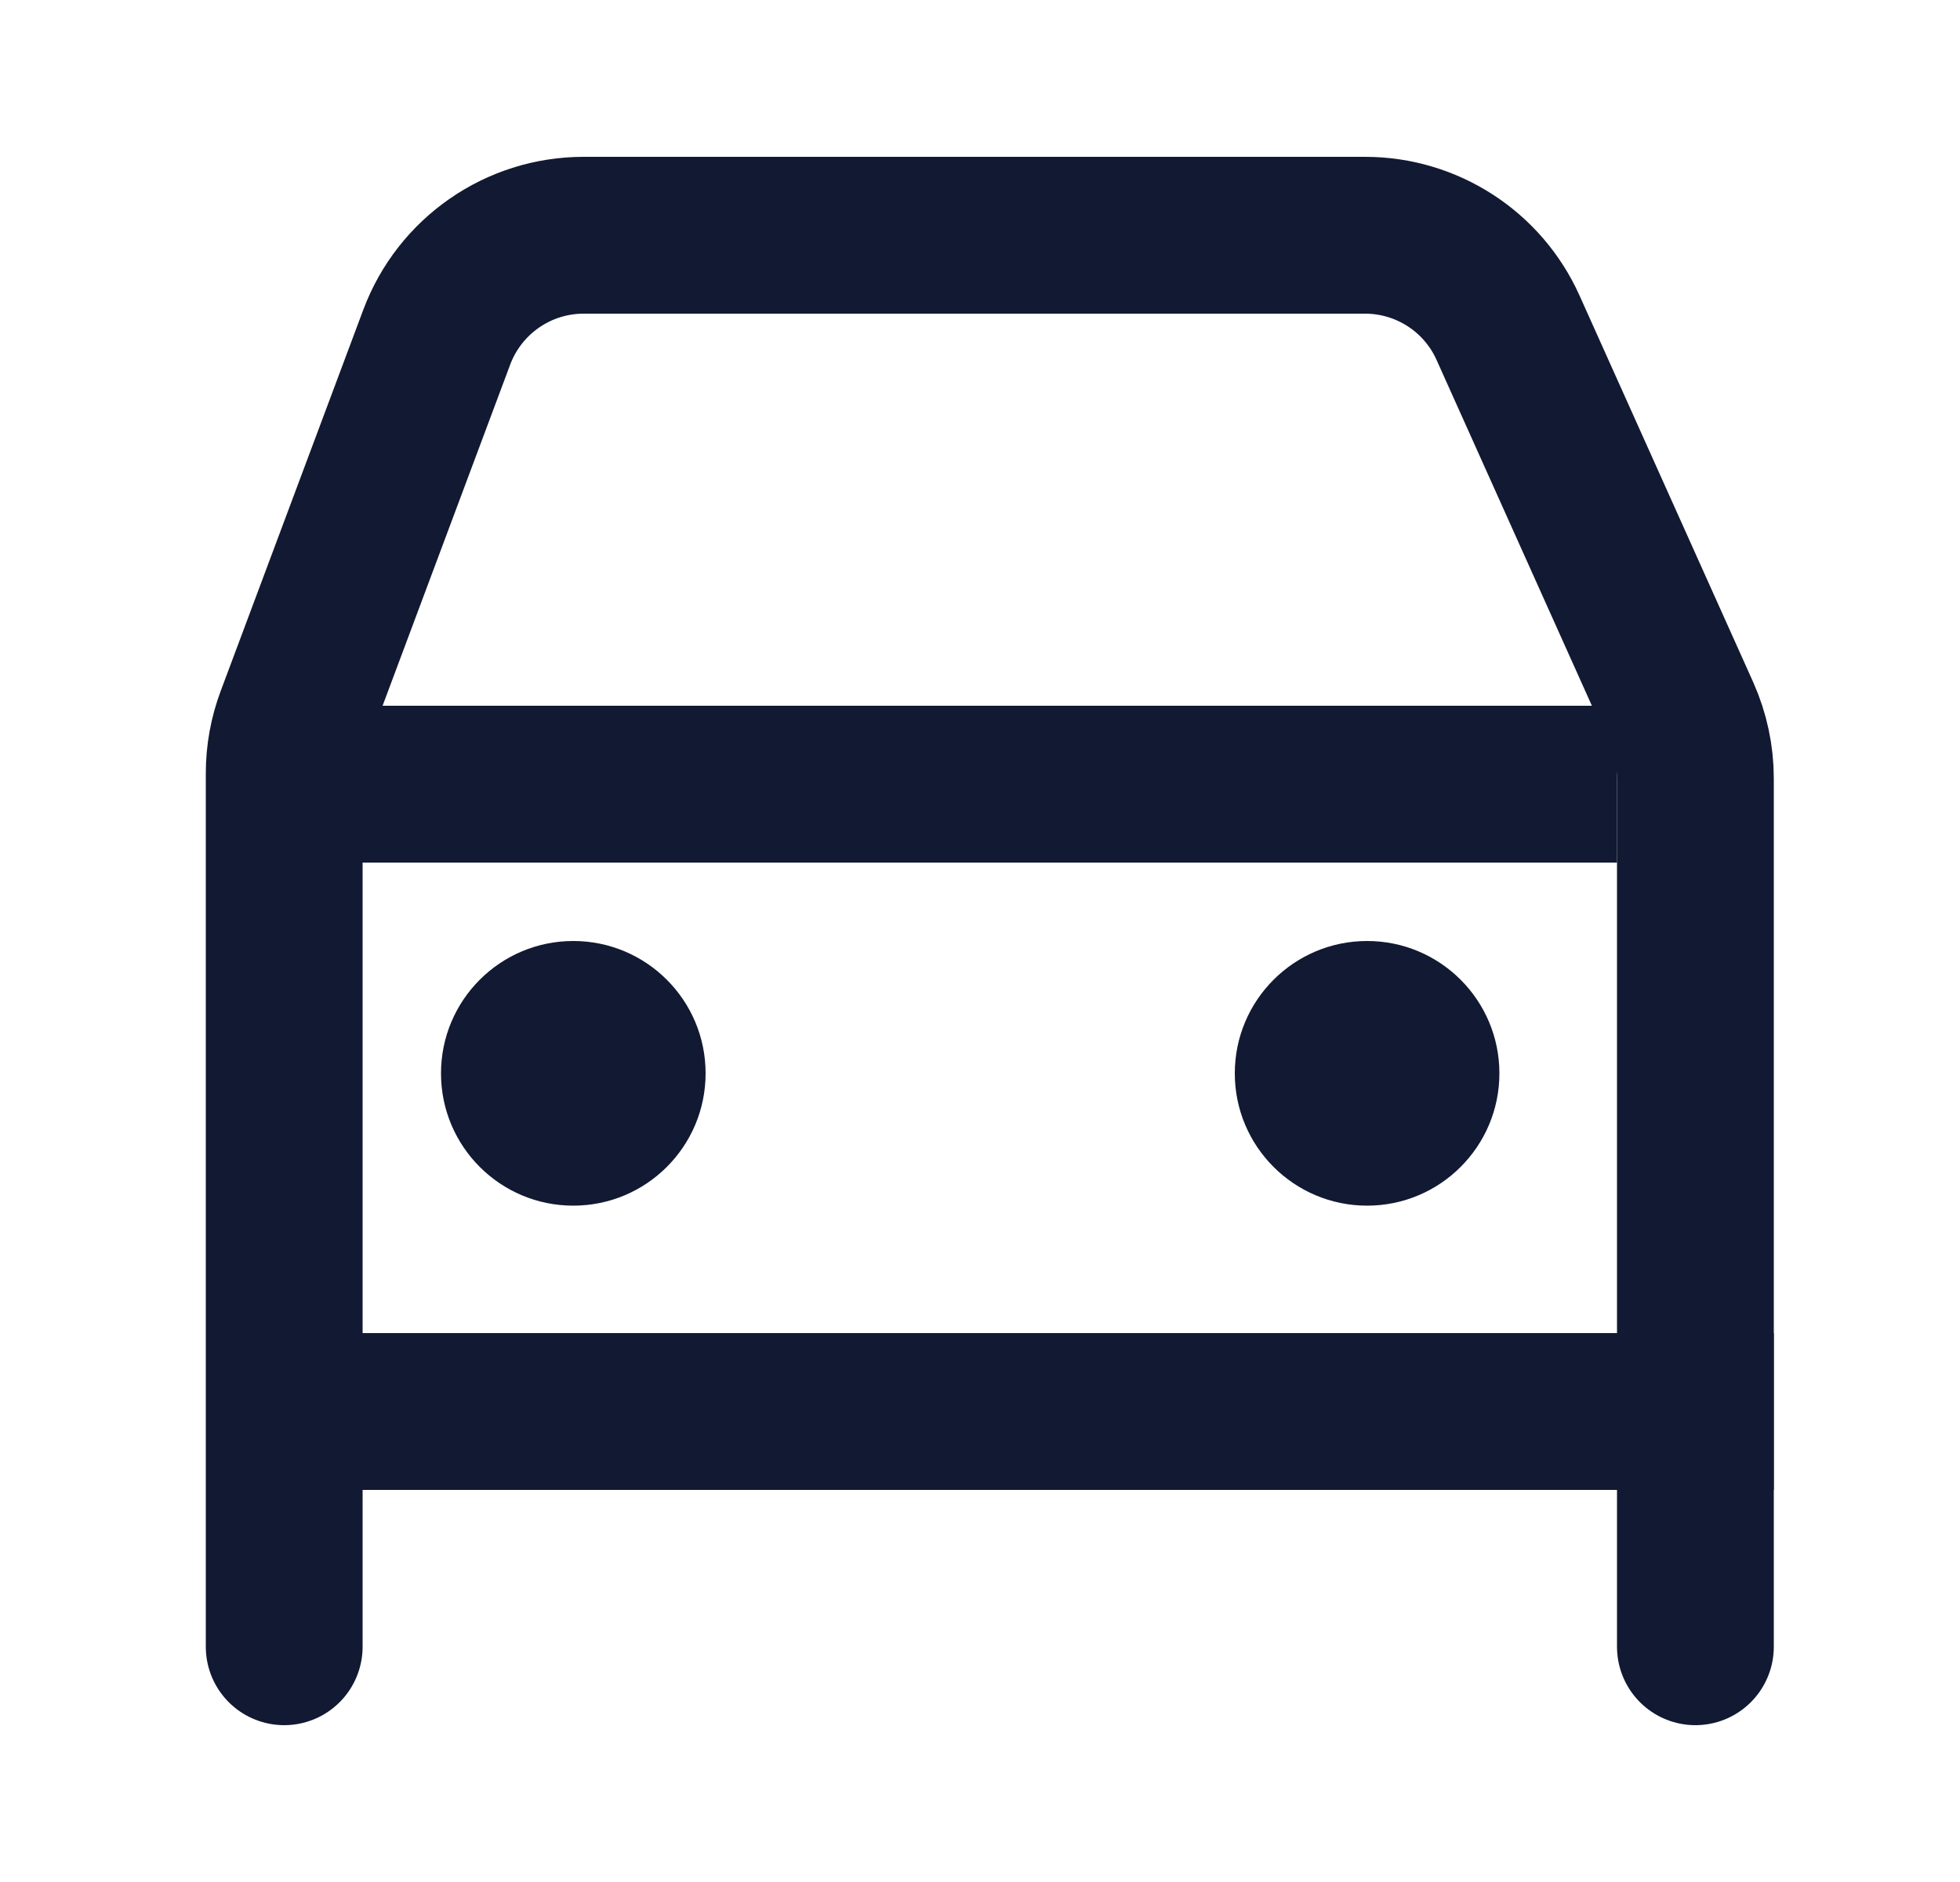 <svg width="25" height="24" viewBox="0 0 25 24" fill="none" xmlns="http://www.w3.org/2000/svg">
<path d="M7.312 15.375C8.244 15.375 9 14.62 9 13.688C9 12.755 8.244 12 7.312 12C6.381 12 5.625 12.755 5.625 13.688C5.625 14.62 6.381 15.375 7.312 15.375Z" fill="#121932"/>
<path d="M17.438 15.375C18.369 15.375 19.125 14.62 19.125 13.688C19.125 12.755 18.369 12 17.438 12C16.506 12 15.75 12.755 15.75 13.688C15.75 14.62 16.506 15.375 17.438 15.375Z" fill="#121932"/>
<path d="M3.625 10L20.625 10" stroke="#121932" stroke-width="2"/>
<path d="M3.625 18H22.625" stroke="#121932" stroke-width="2"/>
<path d="M3.625 21C3.625 20.614 3.625 13.361 3.625 9.861C3.625 9.622 3.668 9.385 3.752 9.161L5.571 4.299C5.864 3.518 6.61 3 7.444 3H17.412C18.199 3 18.914 3.462 19.236 4.181L21.45 9.109C21.565 9.367 21.625 9.646 21.625 9.928V21" stroke="#121932" stroke-width="2" stroke-linecap="round"/>
</svg>
